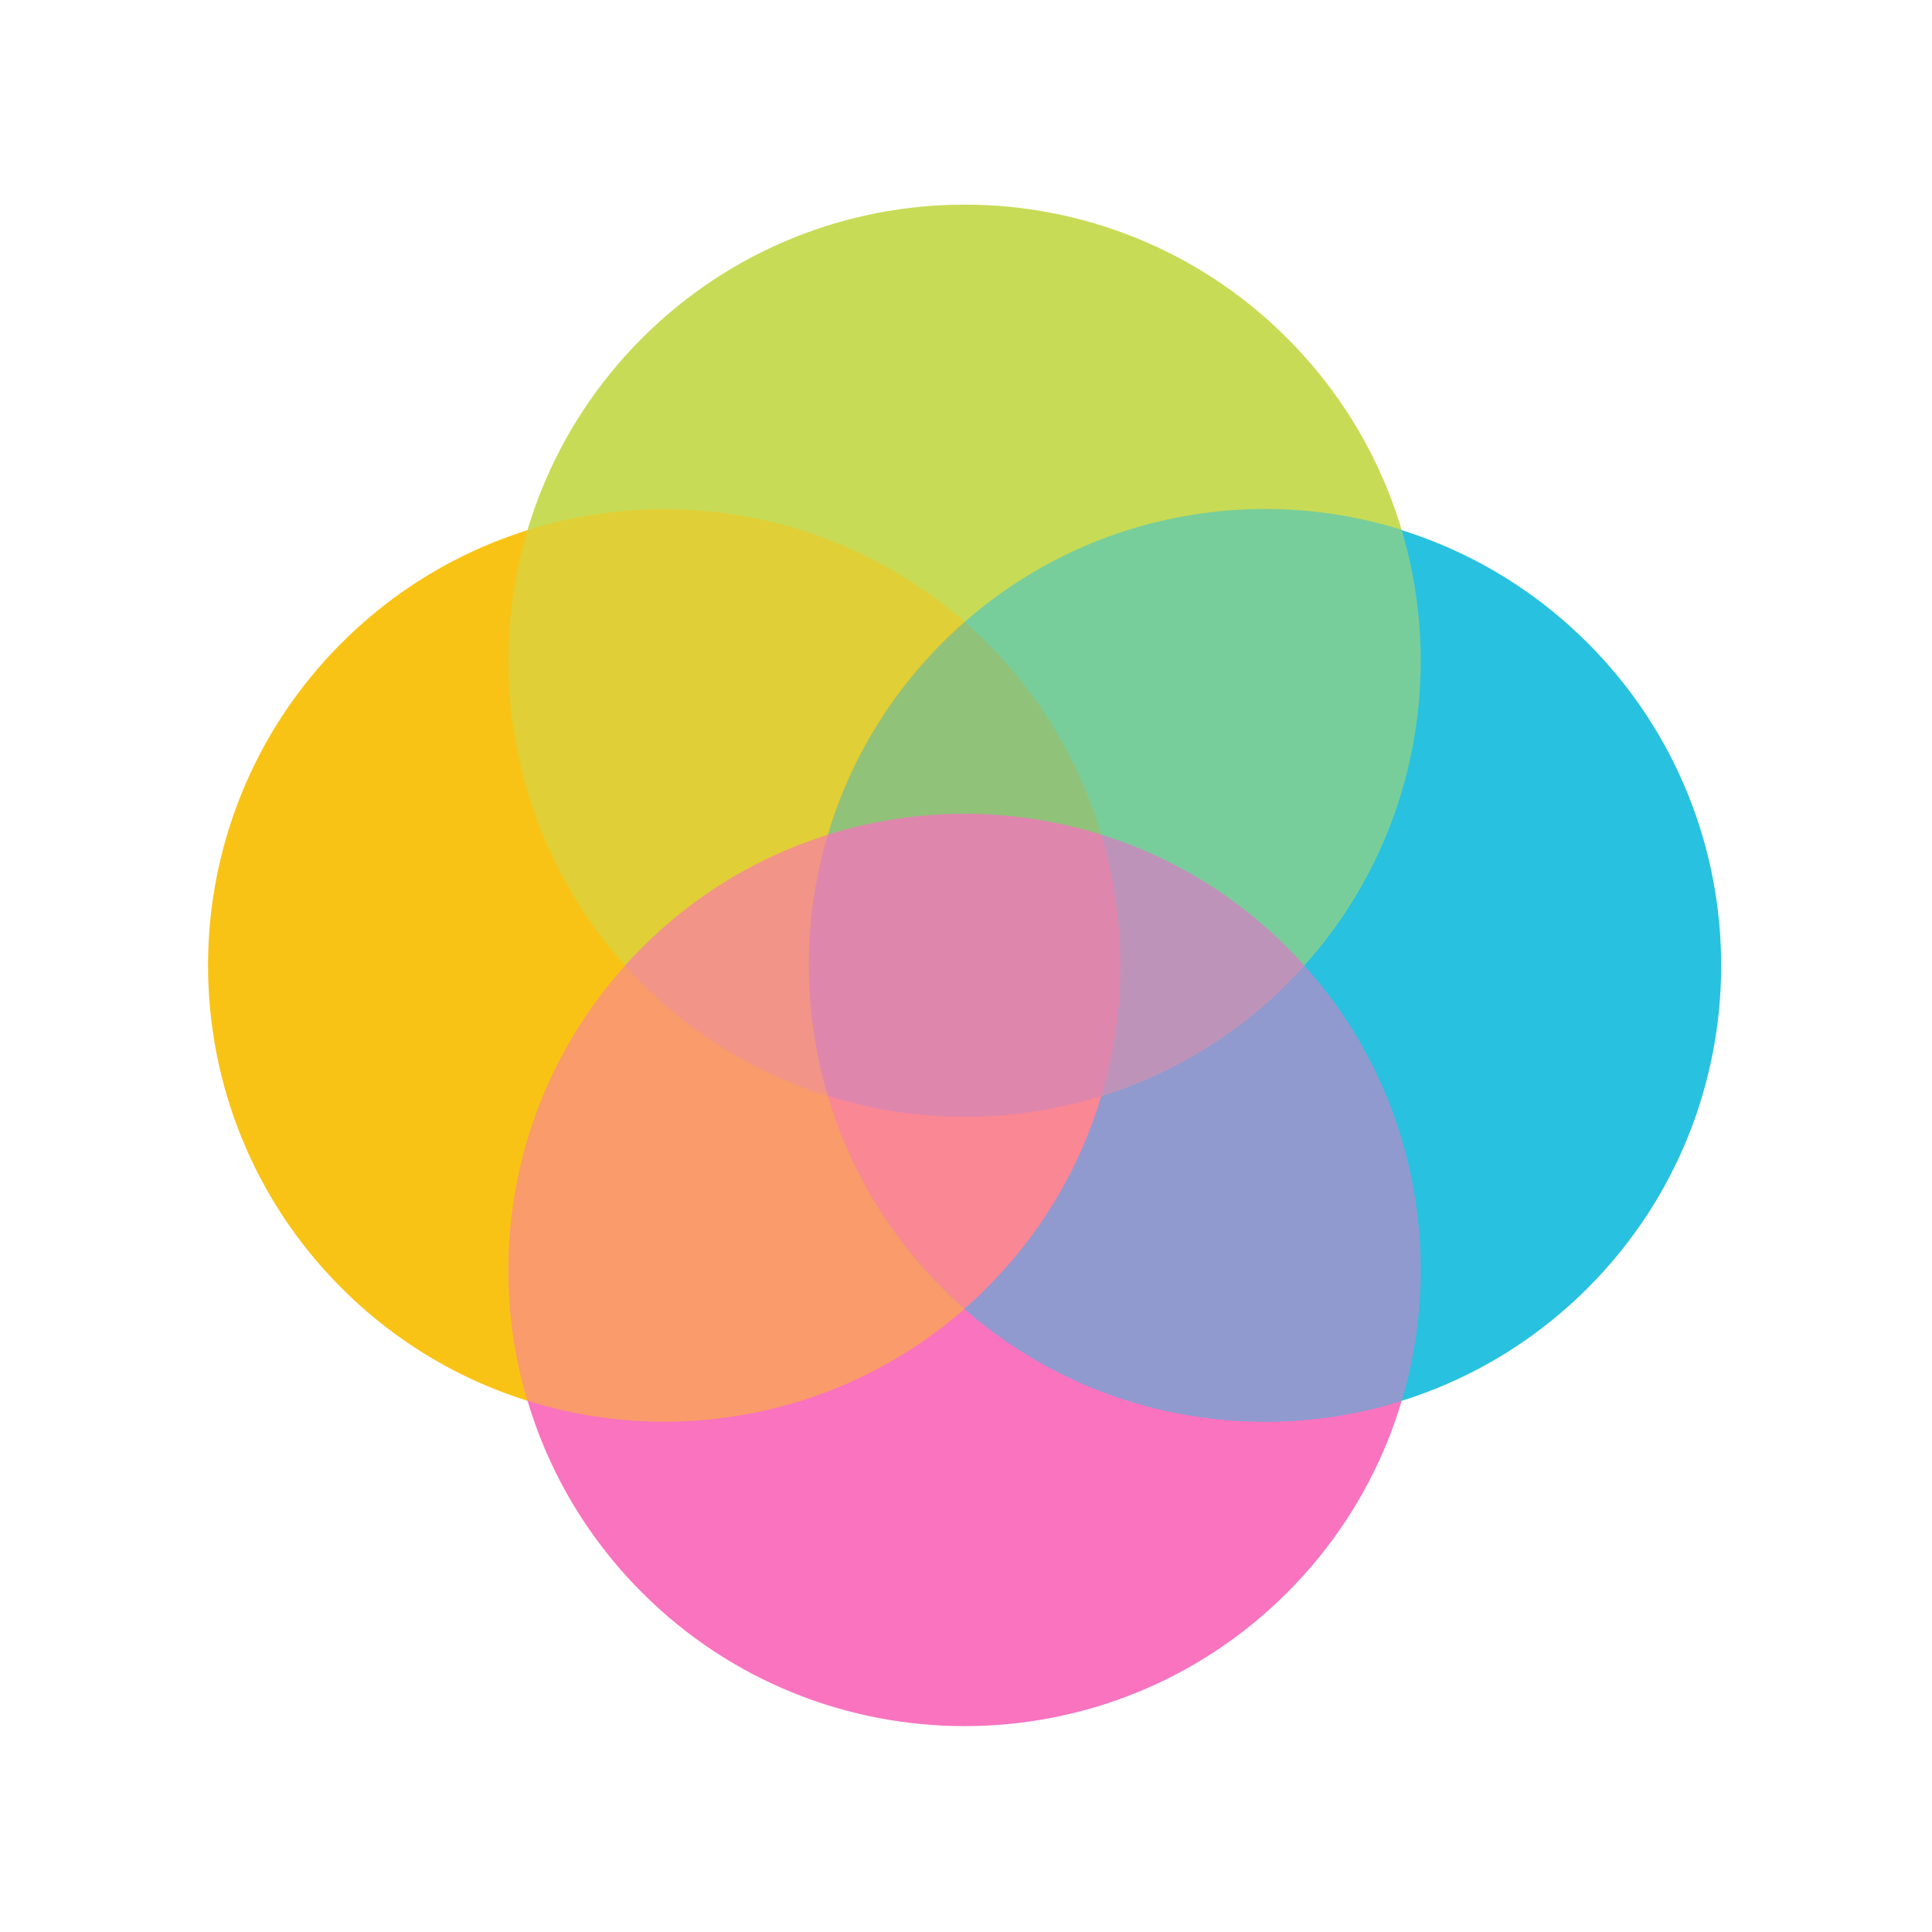 <?xml version="1.0" encoding="UTF-8"?>
<svg xmlns="http://www.w3.org/2000/svg" xmlns:xlink="http://www.w3.org/1999/xlink" width="375pt" height="375pt" viewBox="0 0 375 375" version="1.2">
<g id="surface1">
<path style=" stroke:none;fill-rule:nonzero;fill:rgb(97.649%,45.099%,74.899%);fill-opacity:1;" d="M 249.84 183.898 C 284.398 218.461 284.398 274.559 249.84 309.121 C 215.281 343.68 159.18 343.68 124.621 309.121 C 90.059 274.559 90.059 218.461 124.621 183.898 C 159.18 149.34 215.281 149.34 249.84 183.898 Z M 249.84 183.898 "/>
<path style=" stroke:none;fill-rule:nonzero;fill:rgb(97.649%,76.469%,8.629%);fill-opacity:1;" d="M 191.52 124.801 C 226.078 159.359 226.078 215.461 191.52 250.02 C 156.961 284.578 100.859 284.578 66.301 250.02 C 31.738 215.461 31.738 159.359 66.301 124.801 C 100.859 90.238 156.961 90.18 191.52 124.801 Z M 191.52 124.801 "/>
<path style=" stroke:none;fill-rule:nonzero;fill:rgb(15.689%,75.69%,87.839%);fill-opacity:1;" d="M 308.16 124.801 C 342.719 159.359 342.719 215.461 308.16 250.02 C 273.602 284.578 217.5 284.578 182.941 250.02 C 148.379 215.461 148.379 159.359 182.941 124.801 C 217.5 90.238 273.539 90.18 308.16 124.801 Z M 308.16 124.801 "/>
<path style=" stroke:none;fill-rule:nonzero;fill:rgb(78.429%,85.88%,33.73%);fill-opacity:1;" d="M 249.84 65.641 C 284.398 100.199 284.398 156.301 249.84 190.859 C 215.281 225.422 159.18 225.422 124.621 190.859 C 90.059 156.301 90.059 100.199 124.621 65.641 C 159.18 31.078 215.281 31.078 249.84 65.641 Z M 249.84 65.641 "/>
<path style=" stroke:none;fill-rule:nonzero;fill:rgb(97.649%,45.099%,74.899%);fill-opacity:0.498;" d="M 249.84 183.898 C 250.98 185.039 252.059 186.18 253.141 187.379 C 252.059 188.578 250.98 189.719 249.84 190.859 C 215.281 225.422 159.18 225.422 124.621 190.859 C 123.48 189.719 122.398 188.578 121.32 187.379 C 122.398 186.18 123.48 185.039 124.621 183.898 C 159.18 149.34 215.281 149.34 249.84 183.898 Z M 249.84 183.898 "/>
<path style=" stroke:none;fill-rule:nonzero;fill:rgb(97.649%,76.469%,8.629%);fill-opacity:0.498;" d="M 191.52 124.801 C 215.34 148.621 222.719 182.578 213.781 212.762 C 183.359 222.301 148.738 215.039 124.621 190.859 C 100.801 167.039 93.422 133.078 102.359 102.898 C 132.84 93.359 167.398 100.621 191.52 124.801 Z M 191.52 124.801 "/>
<path style=" stroke:none;fill-rule:nonzero;fill:rgb(97.649%,76.469%,8.629%);fill-opacity:1;" d="M 191.52 249.961 C 190.141 251.34 188.699 252.719 187.199 253.98 C 185.762 252.719 184.32 251.34 182.879 249.961 C 148.32 215.398 148.32 159.301 182.879 124.738 C 184.262 123.359 185.699 121.98 187.199 120.719 C 188.641 121.98 190.078 123.359 191.52 124.738 C 226.078 159.359 226.078 215.398 191.52 249.961 Z M 191.52 249.961 "/>
<path style=" stroke:none;fill-rule:nonzero;fill:rgb(15.689%,75.69%,87.839%);fill-opacity:0.498;" d="M 160.68 212.699 C 151.68 182.578 159.121 148.559 182.941 124.738 C 207.059 100.621 241.621 93.301 272.102 102.84 C 281.102 132.961 273.66 166.98 249.84 190.801 C 225.719 214.98 191.16 222.238 160.68 212.699 Z M 160.68 212.699 "/>
<path style=" stroke:none;fill-rule:nonzero;fill:rgb(97.649%,45.099%,74.899%);fill-opacity:0.498;" d="M 182.941 249.961 C 159.121 226.141 151.738 192.18 160.68 162 C 191.102 152.461 225.719 159.719 249.84 183.898 C 273.66 207.719 281.039 241.68 272.102 271.859 C 241.621 281.398 207.059 274.078 182.941 249.961 Z M 182.941 249.961 "/>
<path style=" stroke:none;fill-rule:nonzero;fill:rgb(97.649%,45.099%,74.899%);fill-opacity:0.498;" d="M 213.781 162.059 C 222.781 192.18 215.34 226.199 191.52 250.02 C 167.398 274.141 132.84 281.461 102.359 271.922 C 93.359 241.801 100.801 207.781 124.621 183.961 C 148.738 159.781 183.301 152.52 213.781 162.059 Z M 213.781 162.059 "/>
</g>
</svg>
